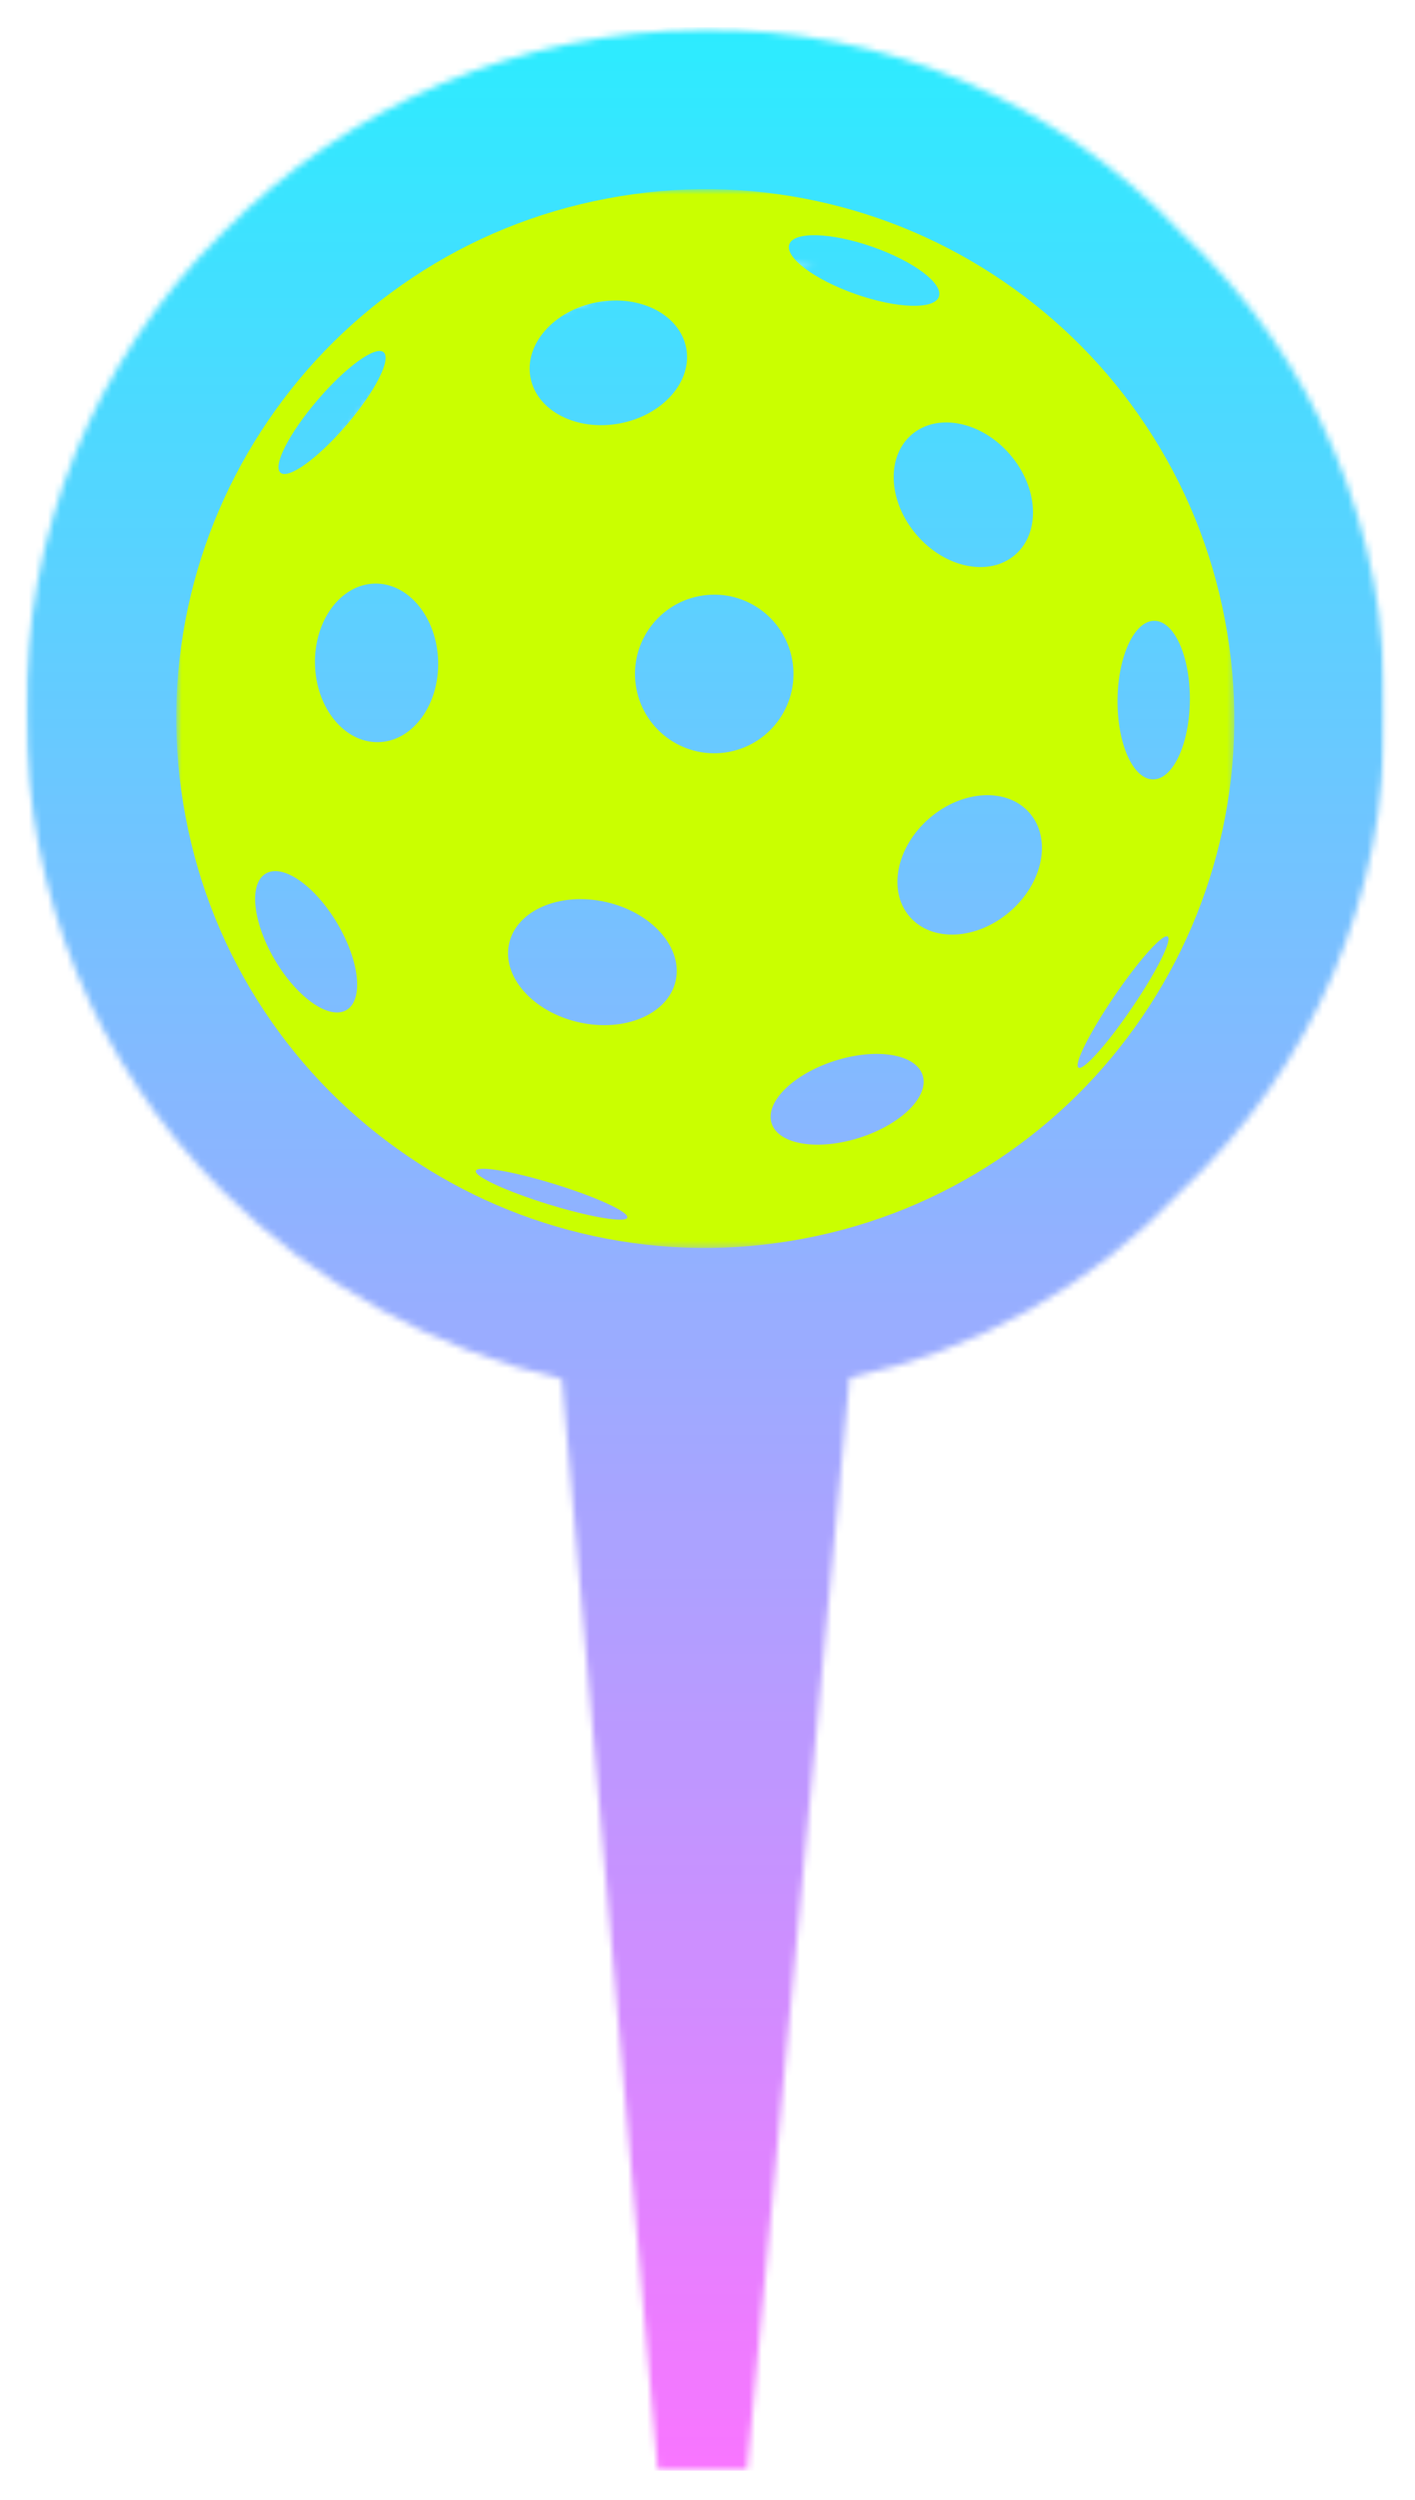 <svg width="222" height="392" viewBox="0 0 222 392" fill="none" xmlns="http://www.w3.org/2000/svg">
<g filter="url(#filter0_d_1_34)">
<mask id="mask0_1_34" style="mask-type:luminance" maskUnits="userSpaceOnUse" x="4" y="0" width="214" height="384">
<path d="M4 0H217.333V383.833H4V0Z" fill="white"/>
</mask>
<g mask="url(#mask0_1_34)">
<mask id="mask1_1_34" style="mask-type:luminance" maskUnits="userSpaceOnUse" x="4" y="0" width="214" height="384">
<path d="M110.146 0.672C81.807 0.844 54.708 12.323 34.865 32.547C14.75 52.458 3.661 79.724 4.156 108.016C3.958 136.016 15.021 162.927 34.865 182.687C49.521 197.323 67.984 207.562 88.162 212.229C89.162 223.635 94.177 280.682 103.193 383.365H117.193C126.854 280.542 132.224 223.422 133.297 211.995C153.24 207.776 171.427 197.547 185.38 182.687C206 163.365 217.563 136.271 217.255 108.016C217.88 79.463 206.281 52.01 185.38 32.547C165.891 11.838 138.589 0.271 110.146 0.672ZM109.026 39.505C102.958 40.276 96.974 41.604 91.151 43.469C88.208 44.312 85.505 45.614 82.703 46.693C79.969 47.932 77.318 49.349 74.771 50.938C69.662 54.036 65.078 57.927 61.188 62.464C53.479 71.771 48.188 82.833 45.786 94.667C44.583 100.604 43.875 106.625 43.688 112.682C43.208 118.896 43.208 125.135 43.688 131.349C40.828 119.104 40.422 106.417 42.474 94.016C44.245 81.302 49.51 69.323 57.688 59.432C66.302 49.734 77.719 42.948 90.359 40.016C96.474 38.484 102.724 37.542 109.026 37.219C112.151 37.219 115.281 37.219 118.359 37.219C121.443 37.219 124.568 37.682 127.693 37.964C124.568 38.01 121.49 38.385 118.359 38.474C115.281 38.849 112.198 39.083 109.026 39.505Z" fill="white"/>
</mask>
<g mask="url(#mask1_1_34)">
<path d="M3.661 0.271V383.365H217.88V0.271H3.661Z" fill="url(#paint0_linear_1_34)"/>
</g>
</g>
<mask id="mask2_1_34" style="mask-type:luminance" maskUnits="userSpaceOnUse" x="27" y="25" width="167" height="167">
<path d="M27.651 25.656H193.651V191.656H27.651V25.656Z" fill="white"/>
</mask>
<g mask="url(#mask2_1_34)">
<path d="M175.333 105.708C175.396 98.844 177.99 93.302 181.125 93.333C184.26 93.365 186.745 98.953 186.682 105.823C186.615 112.687 184.021 118.229 180.885 118.198C177.75 118.167 175.266 112.578 175.333 105.708ZM174.833 152.182C178.698 146.51 182.448 142.323 183.203 142.839C183.958 143.354 181.437 148.375 177.568 154.047C173.703 159.724 169.953 163.906 169.198 163.391C168.443 162.875 170.964 157.859 174.833 152.182ZM142.714 139.714C139.229 135.667 140.625 128.76 145.828 124.276C151.036 119.797 158.078 119.443 161.557 123.49C165.042 127.536 163.646 134.448 158.443 138.927C153.24 143.406 146.198 143.76 142.714 139.714ZM54.37 154.354C51.677 155.953 46.651 152.458 43.151 146.552C39.651 140.646 38.995 134.562 41.693 132.964C44.391 131.365 49.411 134.859 52.911 140.766C56.417 146.672 57.068 152.755 54.37 154.354ZM143.026 64.146C147.073 60.667 153.984 62.062 158.464 67.266C162.948 72.469 163.297 79.51 159.255 82.995C155.208 86.474 148.297 85.083 143.818 79.875C139.339 74.672 138.984 67.63 143.026 64.146ZM123.833 34.307C124.552 32.255 130.385 32.432 136.87 34.698C143.354 36.964 148.026 40.464 147.307 42.516C146.589 44.568 140.755 44.391 134.271 42.125C127.792 39.859 123.115 36.359 123.833 34.307ZM130.99 162.312C137.536 160.234 143.698 161.255 144.76 164.589C145.818 167.922 141.37 172.312 134.823 174.391C128.281 176.469 122.115 175.448 121.057 172.115C120 168.781 124.448 164.391 130.99 162.312ZM109.745 89.453C116.49 88.172 122.995 92.604 124.276 99.354C125.552 106.099 121.12 112.604 114.375 113.885C107.625 115.161 101.12 110.729 99.844 103.984C98.562 97.234 102.995 90.729 109.745 89.453ZM83.229 55.203C82.234 49.958 86.901 44.672 93.646 43.391C100.391 42.115 106.667 45.328 107.661 50.573C108.656 55.818 103.99 61.109 97.245 62.385C90.5 63.661 84.224 60.448 83.229 55.203ZM90.823 156.281C83.609 154.656 78.708 149.12 79.88 143.917C81.047 138.708 87.844 135.797 95.062 137.422C102.276 139.042 107.177 144.578 106.005 149.786C104.833 154.995 98.037 157.901 90.823 156.281ZM74.656 179.573C74.922 178.698 80.463 179.63 87.026 181.656C93.583 183.677 98.688 186.026 98.417 186.901C98.146 187.776 92.609 186.844 86.047 184.823C79.484 182.797 74.385 180.448 74.656 179.573ZM49.823 58.719C54.286 53.505 58.927 50.151 60.188 51.229C61.443 52.307 58.844 57.406 54.375 62.62C49.906 67.838 45.266 71.193 44.01 70.115C42.75 69.036 45.354 63.938 49.823 58.719ZM58.76 87.5C64.099 87.365 68.568 92.818 68.745 99.682C68.922 106.542 64.74 112.219 59.406 112.359C54.068 112.5 49.599 107.047 49.422 100.182C49.245 93.318 53.427 87.641 58.76 87.5ZM179.766 62.693C173.818 53.76 166.292 46.156 157.385 40.083C148.479 34.016 138.646 29.792 128.156 27.526C117.297 25.177 106.214 25.042 95.208 27.13C84.203 29.213 73.932 33.391 64.682 39.552C55.755 45.495 48.146 53.026 42.078 61.932C36.01 70.838 31.787 80.672 29.516 91.156C27.172 102.016 27.037 113.104 29.125 124.109C31.208 135.115 35.385 145.385 41.542 154.63C47.49 163.562 55.021 171.167 63.927 177.234C72.833 183.302 82.667 187.531 93.151 189.797C104.01 192.146 115.099 192.276 126.104 190.193C137.109 188.109 147.375 183.927 156.625 177.771C165.557 171.823 173.161 164.297 179.229 155.391C185.297 146.484 189.526 136.651 191.792 126.167C194.141 115.307 194.271 104.219 192.187 93.213C190.104 82.208 185.922 71.938 179.766 62.693Z" fill="#CAFF00"/>
</g>
</g>
<defs>
<filter id="filter0_d_1_34" x="0.14" y="0.662" width="221.139" height="390.703" filterUnits="userSpaceOnUse" color-interpolation-filters="sRGB">
<feFlood flood-opacity="0" result="BackgroundImageFix"/>
<feColorMatrix in="SourceAlpha" type="matrix" values="0 0 0 0 0 0 0 0 0 0 0 0 0 0 0 0 0 0 127 0" result="hardAlpha"/>
<feOffset dy="4"/>
<feGaussianBlur stdDeviation="2"/>
<feComposite in2="hardAlpha" operator="out"/>
<feColorMatrix type="matrix" values="0 0 0 0 0 0 0 0 0 0 0 0 0 0 0 0 0 0 0.25 0"/>
<feBlend mode="normal" in2="BackgroundImageFix" result="effect1_dropShadow_1_34"/>
<feBlend mode="normal" in="SourceGraphic" in2="effect1_dropShadow_1_34" result="shape"/>
</filter>
<linearGradient id="paint0_linear_1_34" x1="110.706" y1="0.272" x2="110.706" y2="383.367" gradientUnits="userSpaceOnUse">
<stop stop-color="#2CECFF"/>
<stop offset="0.004" stop-color="#2DEBFF"/>
<stop offset="0.008" stop-color="#2EEBFF"/>
<stop offset="0.012" stop-color="#2EEBFF"/>
<stop offset="0.016" stop-color="#2FEAFF"/>
<stop offset="0.02" stop-color="#30EAFF"/>
<stop offset="0.023" stop-color="#31E9FF"/>
<stop offset="0.027" stop-color="#32E9FF"/>
<stop offset="0.031" stop-color="#32E8FF"/>
<stop offset="0.035" stop-color="#33E8FF"/>
<stop offset="0.039" stop-color="#34E7FF"/>
<stop offset="0.043" stop-color="#35E7FF"/>
<stop offset="0.047" stop-color="#36E6FF"/>
<stop offset="0.051" stop-color="#36E6FF"/>
<stop offset="0.055" stop-color="#37E5FF"/>
<stop offset="0.059" stop-color="#38E5FF"/>
<stop offset="0.062" stop-color="#39E5FF"/>
<stop offset="0.066" stop-color="#3AE4FF"/>
<stop offset="0.07" stop-color="#3AE4FF"/>
<stop offset="0.074" stop-color="#3BE3FF"/>
<stop offset="0.078" stop-color="#3CE3FF"/>
<stop offset="0.082" stop-color="#3DE2FF"/>
<stop offset="0.086" stop-color="#3EE2FF"/>
<stop offset="0.09" stop-color="#3EE1FF"/>
<stop offset="0.094" stop-color="#3FE1FF"/>
<stop offset="0.098" stop-color="#40E0FF"/>
<stop offset="0.102" stop-color="#41E0FF"/>
<stop offset="0.105" stop-color="#42DFFF"/>
<stop offset="0.109" stop-color="#42DFFF"/>
<stop offset="0.113" stop-color="#43DFFF"/>
<stop offset="0.117" stop-color="#44DEFF"/>
<stop offset="0.121" stop-color="#45DEFF"/>
<stop offset="0.125" stop-color="#46DDFF"/>
<stop offset="0.129" stop-color="#46DDFF"/>
<stop offset="0.133" stop-color="#47DCFF"/>
<stop offset="0.137" stop-color="#48DCFF"/>
<stop offset="0.141" stop-color="#49DBFF"/>
<stop offset="0.145" stop-color="#4ADBFF"/>
<stop offset="0.148" stop-color="#4ADAFF"/>
<stop offset="0.152" stop-color="#4BDAFF"/>
<stop offset="0.156" stop-color="#4CD9FF"/>
<stop offset="0.16" stop-color="#4DD9FF"/>
<stop offset="0.164" stop-color="#4ED8FF"/>
<stop offset="0.168" stop-color="#4ED8FF"/>
<stop offset="0.172" stop-color="#4FD8FF"/>
<stop offset="0.176" stop-color="#50D7FF"/>
<stop offset="0.18" stop-color="#51D7FF"/>
<stop offset="0.184" stop-color="#52D6FF"/>
<stop offset="0.188" stop-color="#52D6FF"/>
<stop offset="0.191" stop-color="#53D5FF"/>
<stop offset="0.195" stop-color="#54D5FF"/>
<stop offset="0.199" stop-color="#55D4FF"/>
<stop offset="0.203" stop-color="#56D4FF"/>
<stop offset="0.207" stop-color="#56D3FF"/>
<stop offset="0.211" stop-color="#57D3FF"/>
<stop offset="0.215" stop-color="#58D2FF"/>
<stop offset="0.219" stop-color="#59D2FF"/>
<stop offset="0.223" stop-color="#5AD2FF"/>
<stop offset="0.227" stop-color="#5AD1FF"/>
<stop offset="0.23" stop-color="#5BD1FF"/>
<stop offset="0.234" stop-color="#5CD0FF"/>
<stop offset="0.238" stop-color="#5DD0FF"/>
<stop offset="0.242" stop-color="#5ECFFF"/>
<stop offset="0.246" stop-color="#5ECFFF"/>
<stop offset="0.25" stop-color="#5FCEFF"/>
<stop offset="0.254" stop-color="#60CEFF"/>
<stop offset="0.258" stop-color="#61CDFF"/>
<stop offset="0.262" stop-color="#62CDFF"/>
<stop offset="0.266" stop-color="#62CCFF"/>
<stop offset="0.27" stop-color="#63CCFF"/>
<stop offset="0.273" stop-color="#64CBFF"/>
<stop offset="0.277" stop-color="#65CBFF"/>
<stop offset="0.281" stop-color="#66CBFF"/>
<stop offset="0.285" stop-color="#66CAFF"/>
<stop offset="0.289" stop-color="#67CAFF"/>
<stop offset="0.293" stop-color="#68C9FF"/>
<stop offset="0.297" stop-color="#69C9FF"/>
<stop offset="0.301" stop-color="#6AC8FF"/>
<stop offset="0.305" stop-color="#6AC8FF"/>
<stop offset="0.309" stop-color="#6BC7FF"/>
<stop offset="0.312" stop-color="#6CC7FF"/>
<stop offset="0.316" stop-color="#6DC6FF"/>
<stop offset="0.32" stop-color="#6EC6FF"/>
<stop offset="0.324" stop-color="#6EC5FF"/>
<stop offset="0.328" stop-color="#6FC5FF"/>
<stop offset="0.332" stop-color="#70C4FF"/>
<stop offset="0.336" stop-color="#71C4FF"/>
<stop offset="0.34" stop-color="#72C4FF"/>
<stop offset="0.344" stop-color="#72C3FF"/>
<stop offset="0.348" stop-color="#73C3FF"/>
<stop offset="0.352" stop-color="#74C2FF"/>
<stop offset="0.355" stop-color="#75C2FF"/>
<stop offset="0.359" stop-color="#76C1FF"/>
<stop offset="0.363" stop-color="#76C1FF"/>
<stop offset="0.367" stop-color="#77C0FF"/>
<stop offset="0.371" stop-color="#78C0FF"/>
<stop offset="0.375" stop-color="#79BFFF"/>
<stop offset="0.379" stop-color="#7ABFFF"/>
<stop offset="0.383" stop-color="#7ABEFF"/>
<stop offset="0.387" stop-color="#7BBEFF"/>
<stop offset="0.391" stop-color="#7CBEFF"/>
<stop offset="0.395" stop-color="#7DBDFF"/>
<stop offset="0.398" stop-color="#7EBDFF"/>
<stop offset="0.402" stop-color="#7EBCFF"/>
<stop offset="0.406" stop-color="#7FBCFF"/>
<stop offset="0.41" stop-color="#80BBFF"/>
<stop offset="0.414" stop-color="#81BBFF"/>
<stop offset="0.418" stop-color="#82BAFF"/>
<stop offset="0.422" stop-color="#82BAFF"/>
<stop offset="0.426" stop-color="#83B9FF"/>
<stop offset="0.43" stop-color="#84B9FF"/>
<stop offset="0.434" stop-color="#85B8FF"/>
<stop offset="0.438" stop-color="#86B8FF"/>
<stop offset="0.441" stop-color="#86B7FF"/>
<stop offset="0.445" stop-color="#87B7FF"/>
<stop offset="0.449" stop-color="#88B7FF"/>
<stop offset="0.453" stop-color="#89B6FF"/>
<stop offset="0.457" stop-color="#8AB6FF"/>
<stop offset="0.461" stop-color="#8AB5FF"/>
<stop offset="0.465" stop-color="#8BB5FF"/>
<stop offset="0.469" stop-color="#8CB4FF"/>
<stop offset="0.473" stop-color="#8DB4FF"/>
<stop offset="0.477" stop-color="#8EB3FF"/>
<stop offset="0.48" stop-color="#8EB3FF"/>
<stop offset="0.484" stop-color="#8FB2FF"/>
<stop offset="0.488" stop-color="#90B2FF"/>
<stop offset="0.492" stop-color="#91B1FF"/>
<stop offset="0.496" stop-color="#92B1FF"/>
<stop offset="0.5" stop-color="#92B1FF"/>
<stop offset="0.504" stop-color="#93B0FF"/>
<stop offset="0.508" stop-color="#94B0FF"/>
<stop offset="0.512" stop-color="#95AFFF"/>
<stop offset="0.516" stop-color="#96AFFF"/>
<stop offset="0.52" stop-color="#96AEFF"/>
<stop offset="0.523" stop-color="#97AEFF"/>
<stop offset="0.527" stop-color="#98ADFF"/>
<stop offset="0.531" stop-color="#99ADFF"/>
<stop offset="0.535" stop-color="#9AACFF"/>
<stop offset="0.539" stop-color="#9AACFF"/>
<stop offset="0.543" stop-color="#9BABFF"/>
<stop offset="0.547" stop-color="#9CABFF"/>
<stop offset="0.551" stop-color="#9DAAFF"/>
<stop offset="0.555" stop-color="#9EAAFF"/>
<stop offset="0.559" stop-color="#9EAAFF"/>
<stop offset="0.562" stop-color="#9FA9FF"/>
<stop offset="0.566" stop-color="#A0A9FF"/>
<stop offset="0.57" stop-color="#A1A8FF"/>
<stop offset="0.574" stop-color="#A2A8FF"/>
<stop offset="0.578" stop-color="#A2A7FF"/>
<stop offset="0.582" stop-color="#A3A7FF"/>
<stop offset="0.586" stop-color="#A4A6FF"/>
<stop offset="0.59" stop-color="#A5A6FF"/>
<stop offset="0.594" stop-color="#A6A5FF"/>
<stop offset="0.598" stop-color="#A6A5FF"/>
<stop offset="0.602" stop-color="#A7A4FF"/>
<stop offset="0.605" stop-color="#A8A4FF"/>
<stop offset="0.609" stop-color="#A9A4FF"/>
<stop offset="0.613" stop-color="#AAA3FF"/>
<stop offset="0.617" stop-color="#AAA3FF"/>
<stop offset="0.621" stop-color="#ABA2FF"/>
<stop offset="0.625" stop-color="#ACA2FF"/>
<stop offset="0.629" stop-color="#ADA1FF"/>
<stop offset="0.633" stop-color="#AEA1FF"/>
<stop offset="0.637" stop-color="#AEA0FF"/>
<stop offset="0.641" stop-color="#AFA0FF"/>
<stop offset="0.645" stop-color="#B09FFF"/>
<stop offset="0.648" stop-color="#B19FFF"/>
<stop offset="0.652" stop-color="#B29EFF"/>
<stop offset="0.656" stop-color="#B29EFF"/>
<stop offset="0.66" stop-color="#B39DFF"/>
<stop offset="0.664" stop-color="#B49DFF"/>
<stop offset="0.668" stop-color="#B59DFF"/>
<stop offset="0.672" stop-color="#B69CFF"/>
<stop offset="0.676" stop-color="#B69CFF"/>
<stop offset="0.68" stop-color="#B79BFF"/>
<stop offset="0.684" stop-color="#B89BFF"/>
<stop offset="0.688" stop-color="#B99AFF"/>
<stop offset="0.691" stop-color="#BA9AFF"/>
<stop offset="0.695" stop-color="#BA99FF"/>
<stop offset="0.699" stop-color="#BB99FF"/>
<stop offset="0.703" stop-color="#BC98FF"/>
<stop offset="0.707" stop-color="#BD98FF"/>
<stop offset="0.711" stop-color="#BE97FF"/>
<stop offset="0.715" stop-color="#BE97FF"/>
<stop offset="0.719" stop-color="#BF96FF"/>
<stop offset="0.723" stop-color="#C096FF"/>
<stop offset="0.727" stop-color="#C196FF"/>
<stop offset="0.73" stop-color="#C295FF"/>
<stop offset="0.734" stop-color="#C295FF"/>
<stop offset="0.738" stop-color="#C394FF"/>
<stop offset="0.742" stop-color="#C494FF"/>
<stop offset="0.746" stop-color="#C593FF"/>
<stop offset="0.75" stop-color="#C693FF"/>
<stop offset="0.754" stop-color="#C692FF"/>
<stop offset="0.758" stop-color="#C792FF"/>
<stop offset="0.762" stop-color="#C891FF"/>
<stop offset="0.766" stop-color="#C991FF"/>
<stop offset="0.77" stop-color="#CA90FF"/>
<stop offset="0.773" stop-color="#CA90FF"/>
<stop offset="0.777" stop-color="#CB90FF"/>
<stop offset="0.781" stop-color="#CC8FFF"/>
<stop offset="0.785" stop-color="#CD8FFF"/>
<stop offset="0.789" stop-color="#CE8EFF"/>
<stop offset="0.793" stop-color="#CE8EFF"/>
<stop offset="0.797" stop-color="#CF8DFF"/>
<stop offset="0.801" stop-color="#D08DFF"/>
<stop offset="0.805" stop-color="#D18CFF"/>
<stop offset="0.809" stop-color="#D28CFF"/>
<stop offset="0.812" stop-color="#D28BFF"/>
<stop offset="0.816" stop-color="#D38BFF"/>
<stop offset="0.82" stop-color="#D48AFF"/>
<stop offset="0.824" stop-color="#D58AFF"/>
<stop offset="0.828" stop-color="#D689FF"/>
<stop offset="0.832" stop-color="#D689FF"/>
<stop offset="0.836" stop-color="#D789FF"/>
<stop offset="0.84" stop-color="#D888FF"/>
<stop offset="0.844" stop-color="#D988FF"/>
<stop offset="0.848" stop-color="#DA87FF"/>
<stop offset="0.852" stop-color="#DA87FF"/>
<stop offset="0.855" stop-color="#DB86FF"/>
<stop offset="0.859" stop-color="#DC86FF"/>
<stop offset="0.863" stop-color="#DD85FF"/>
<stop offset="0.867" stop-color="#DE85FF"/>
<stop offset="0.871" stop-color="#DE84FF"/>
<stop offset="0.875" stop-color="#DF84FF"/>
<stop offset="0.879" stop-color="#E083FF"/>
<stop offset="0.883" stop-color="#E183FF"/>
<stop offset="0.887" stop-color="#E283FF"/>
<stop offset="0.891" stop-color="#E282FF"/>
<stop offset="0.895" stop-color="#E382FF"/>
<stop offset="0.898" stop-color="#E481FF"/>
<stop offset="0.902" stop-color="#E581FF"/>
<stop offset="0.906" stop-color="#E680FF"/>
<stop offset="0.91" stop-color="#E680FF"/>
<stop offset="0.914" stop-color="#E77FFF"/>
<stop offset="0.918" stop-color="#E87FFF"/>
<stop offset="0.922" stop-color="#E97EFF"/>
<stop offset="0.926" stop-color="#EA7EFF"/>
<stop offset="0.93" stop-color="#EA7DFF"/>
<stop offset="0.934" stop-color="#EB7DFF"/>
<stop offset="0.938" stop-color="#EC7CFF"/>
<stop offset="0.941" stop-color="#ED7CFF"/>
<stop offset="0.945" stop-color="#EE7CFF"/>
<stop offset="0.949" stop-color="#EE7BFF"/>
<stop offset="0.953" stop-color="#EF7BFF"/>
<stop offset="0.957" stop-color="#F07AFF"/>
<stop offset="0.961" stop-color="#F17AFF"/>
<stop offset="0.965" stop-color="#F279FF"/>
<stop offset="0.969" stop-color="#F279FF"/>
<stop offset="0.973" stop-color="#F378FF"/>
<stop offset="0.977" stop-color="#F478FF"/>
<stop offset="0.98" stop-color="#F577FF"/>
<stop offset="0.984" stop-color="#F677FF"/>
<stop offset="0.988" stop-color="#F676FF"/>
<stop offset="0.992" stop-color="#F776FF"/>
<stop offset="0.996" stop-color="#F876FF"/>
<stop offset="1" stop-color="#F975FF"/>
</linearGradient>
</defs>
</svg>
